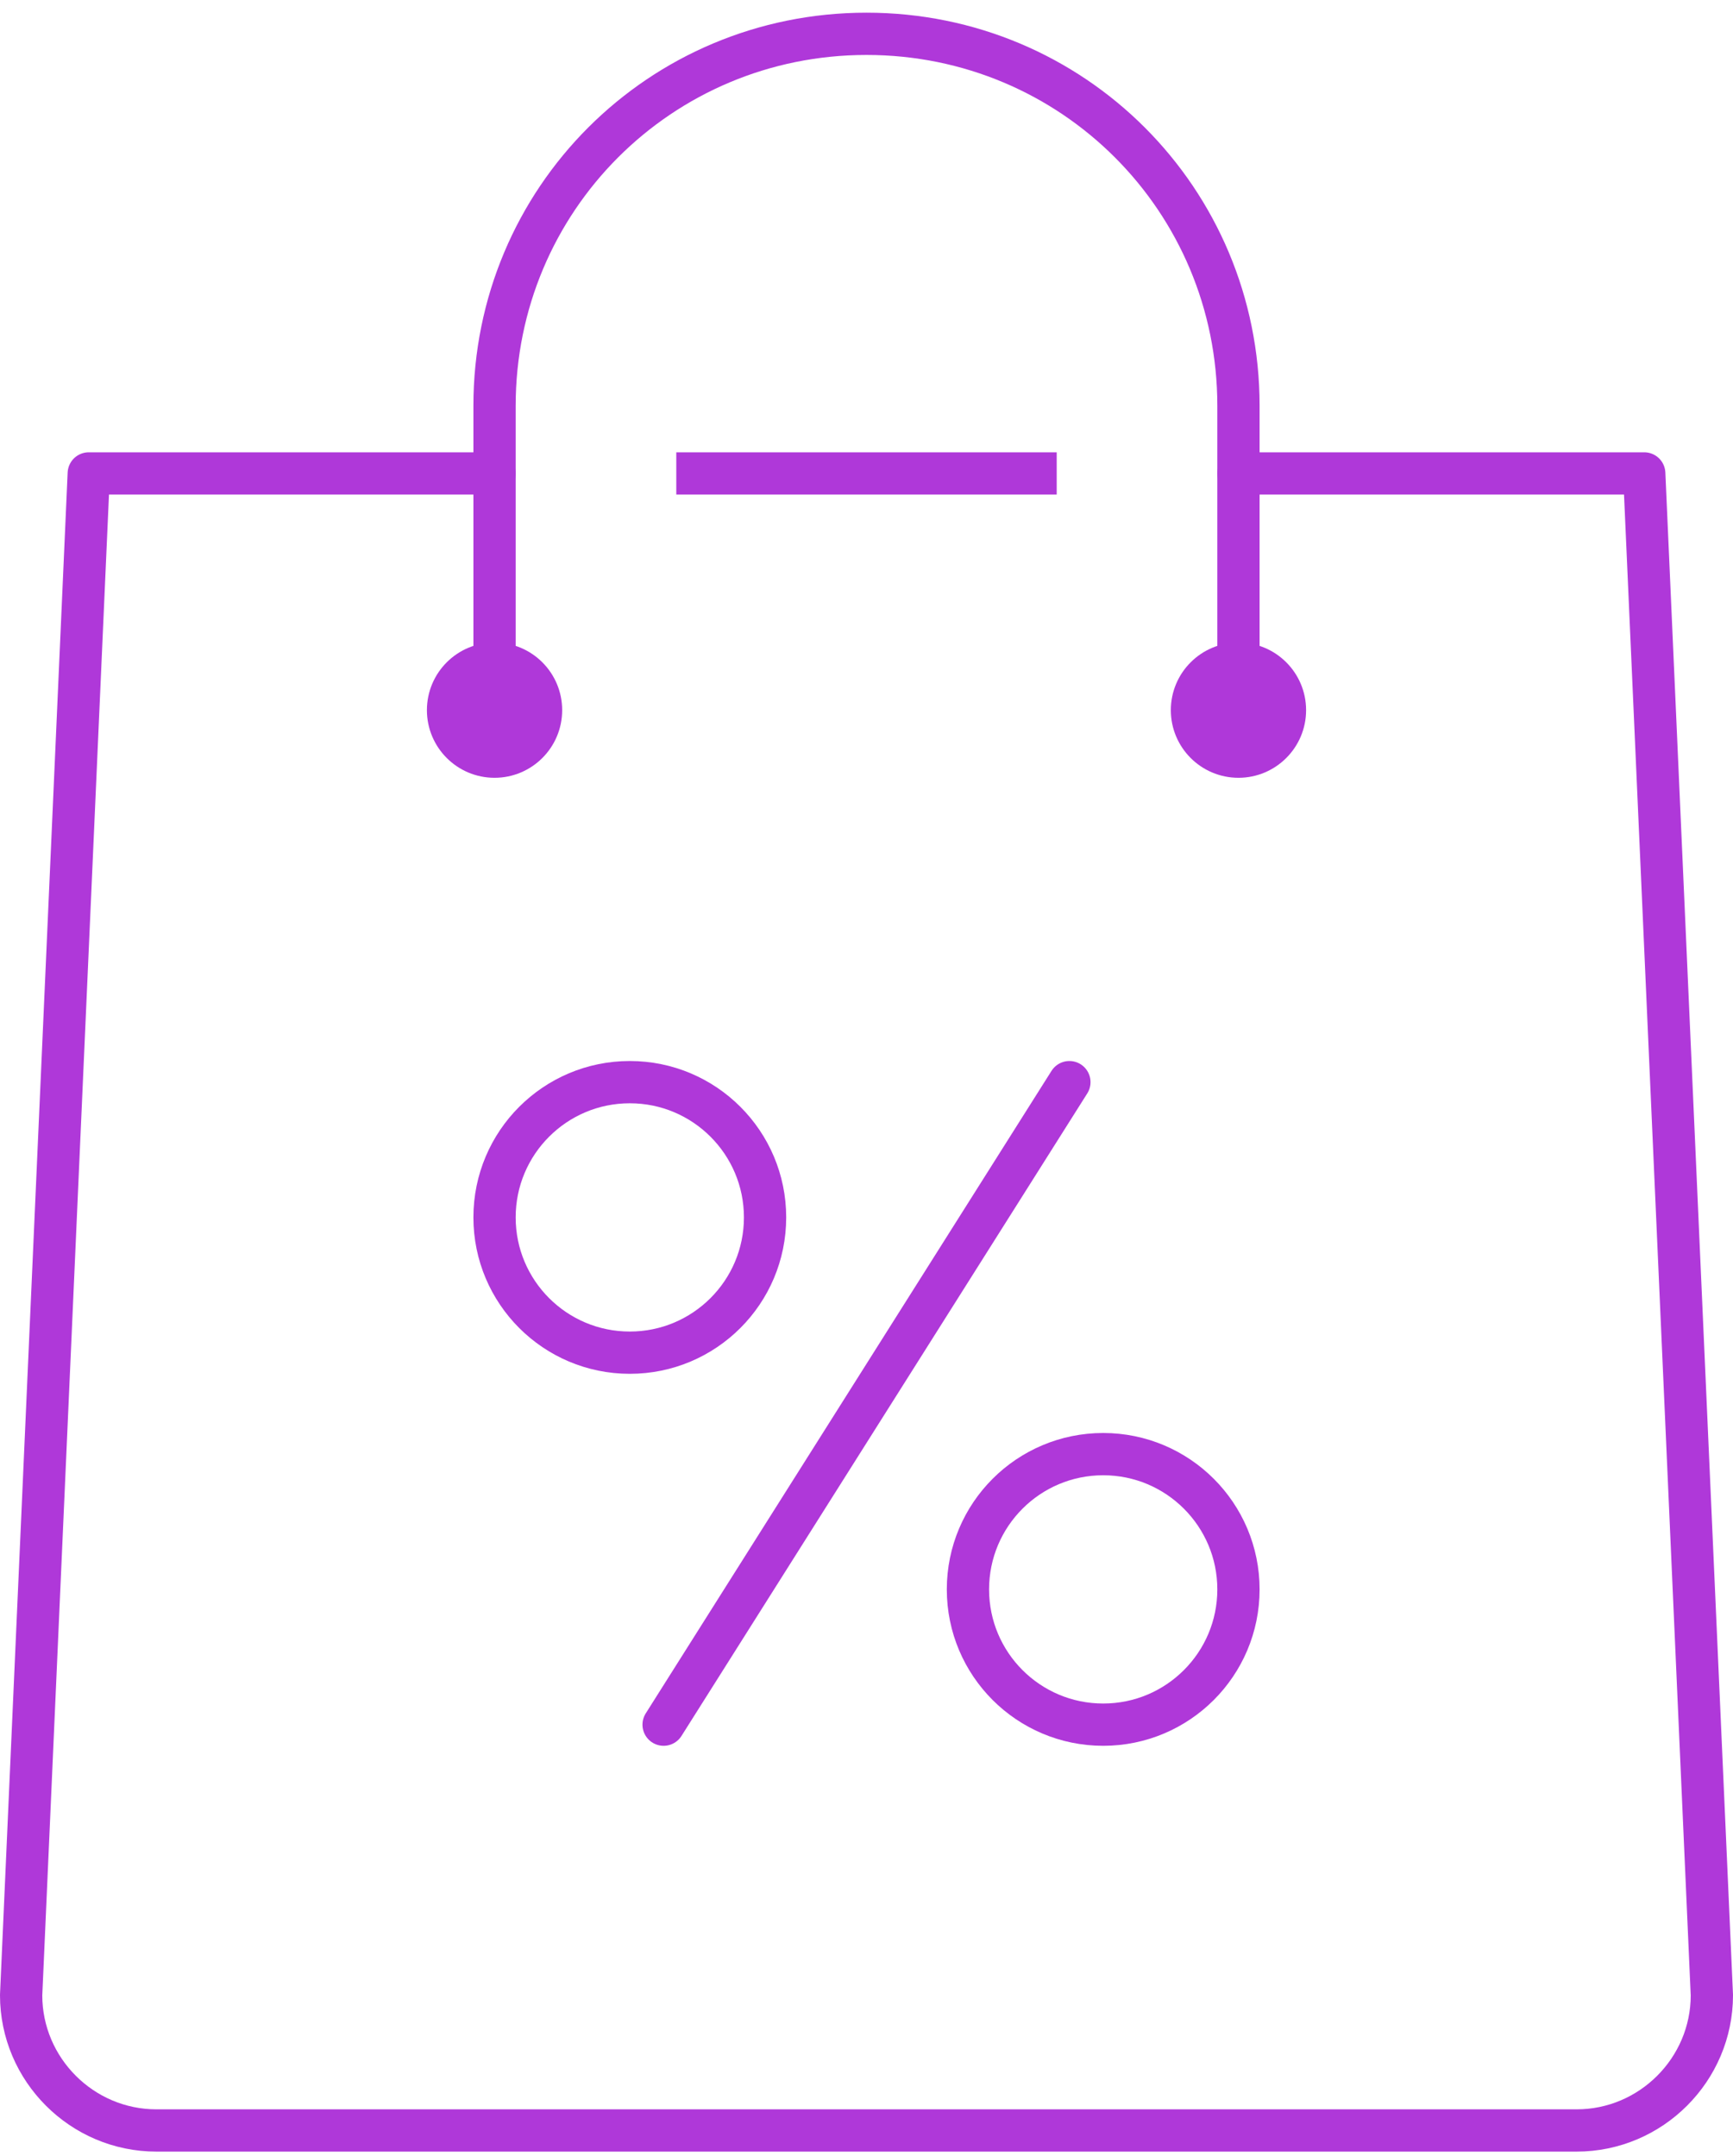 <svg width="82" height="102" viewBox="0 0 82 102" fill="none" xmlns="http://www.w3.org/2000/svg">
<path d="M23.4 32V19.2C23.4 9.44 31.24 1.6 41 1.6C50.76 1.6 58.6 9.44 58.6 19.2V32" stroke="#AF38D9" stroke-width="2" stroke-miterlimit="10" stroke-linecap="round" stroke-linejoin="round"/>
<path d="M33 22.4H49" stroke="#AF38D9" stroke-width="2" stroke-miterlimit="10" stroke-linecap="square" stroke-linejoin="round"/>
<path d="M23.4 22.4H4.2L1 94.4C1 97.92 3.88 100.8 7.4 100.8H74.6C78.12 100.8 81 97.92 81 94.4L77.8 22.4H58.6" stroke="#AF38D9" stroke-width="2" stroke-miterlimit="10" stroke-linecap="round" stroke-linejoin="round"/>
<path d="M23.4 36.8C25.168 36.8 26.6 35.367 26.6 33.6C26.6 31.833 25.168 30.4 23.4 30.4C21.633 30.4 20.2 31.833 20.2 33.6C20.2 35.367 21.633 36.8 23.4 36.8Z" fill="#AF38D9"/>
<path d="M58.6 36.8C60.367 36.8 61.8 35.367 61.8 33.6C61.8 31.833 60.367 30.4 58.6 30.4C56.833 30.4 55.4 31.833 55.4 33.6C55.4 35.367 56.833 36.8 58.6 36.8Z" fill="#AF38D9"/>
<path d="M50.6 51.2L31.4 81.6" stroke="#AF38D9" stroke-width="2" stroke-miterlimit="10" stroke-linecap="round" stroke-linejoin="round"/>
<path d="M29.8 64C33.334 64 36.2 61.135 36.2 57.6C36.2 54.065 33.334 51.2 29.8 51.2C26.265 51.2 23.4 54.065 23.4 57.6C23.4 61.135 26.265 64 29.8 64Z" stroke="#AF38D9" stroke-width="2" stroke-miterlimit="10" stroke-linecap="round" stroke-linejoin="round"/>
<path d="M52.2 81.6C55.734 81.6 58.6 78.735 58.6 75.2C58.6 71.665 55.734 68.8 52.2 68.8C48.665 68.8 45.8 71.665 45.8 75.2C45.8 78.735 48.665 81.6 52.2 81.6Z" stroke="#AF38D9" stroke-width="2" stroke-miterlimit="10" stroke-linecap="round" stroke-linejoin="round"/>
</svg>
